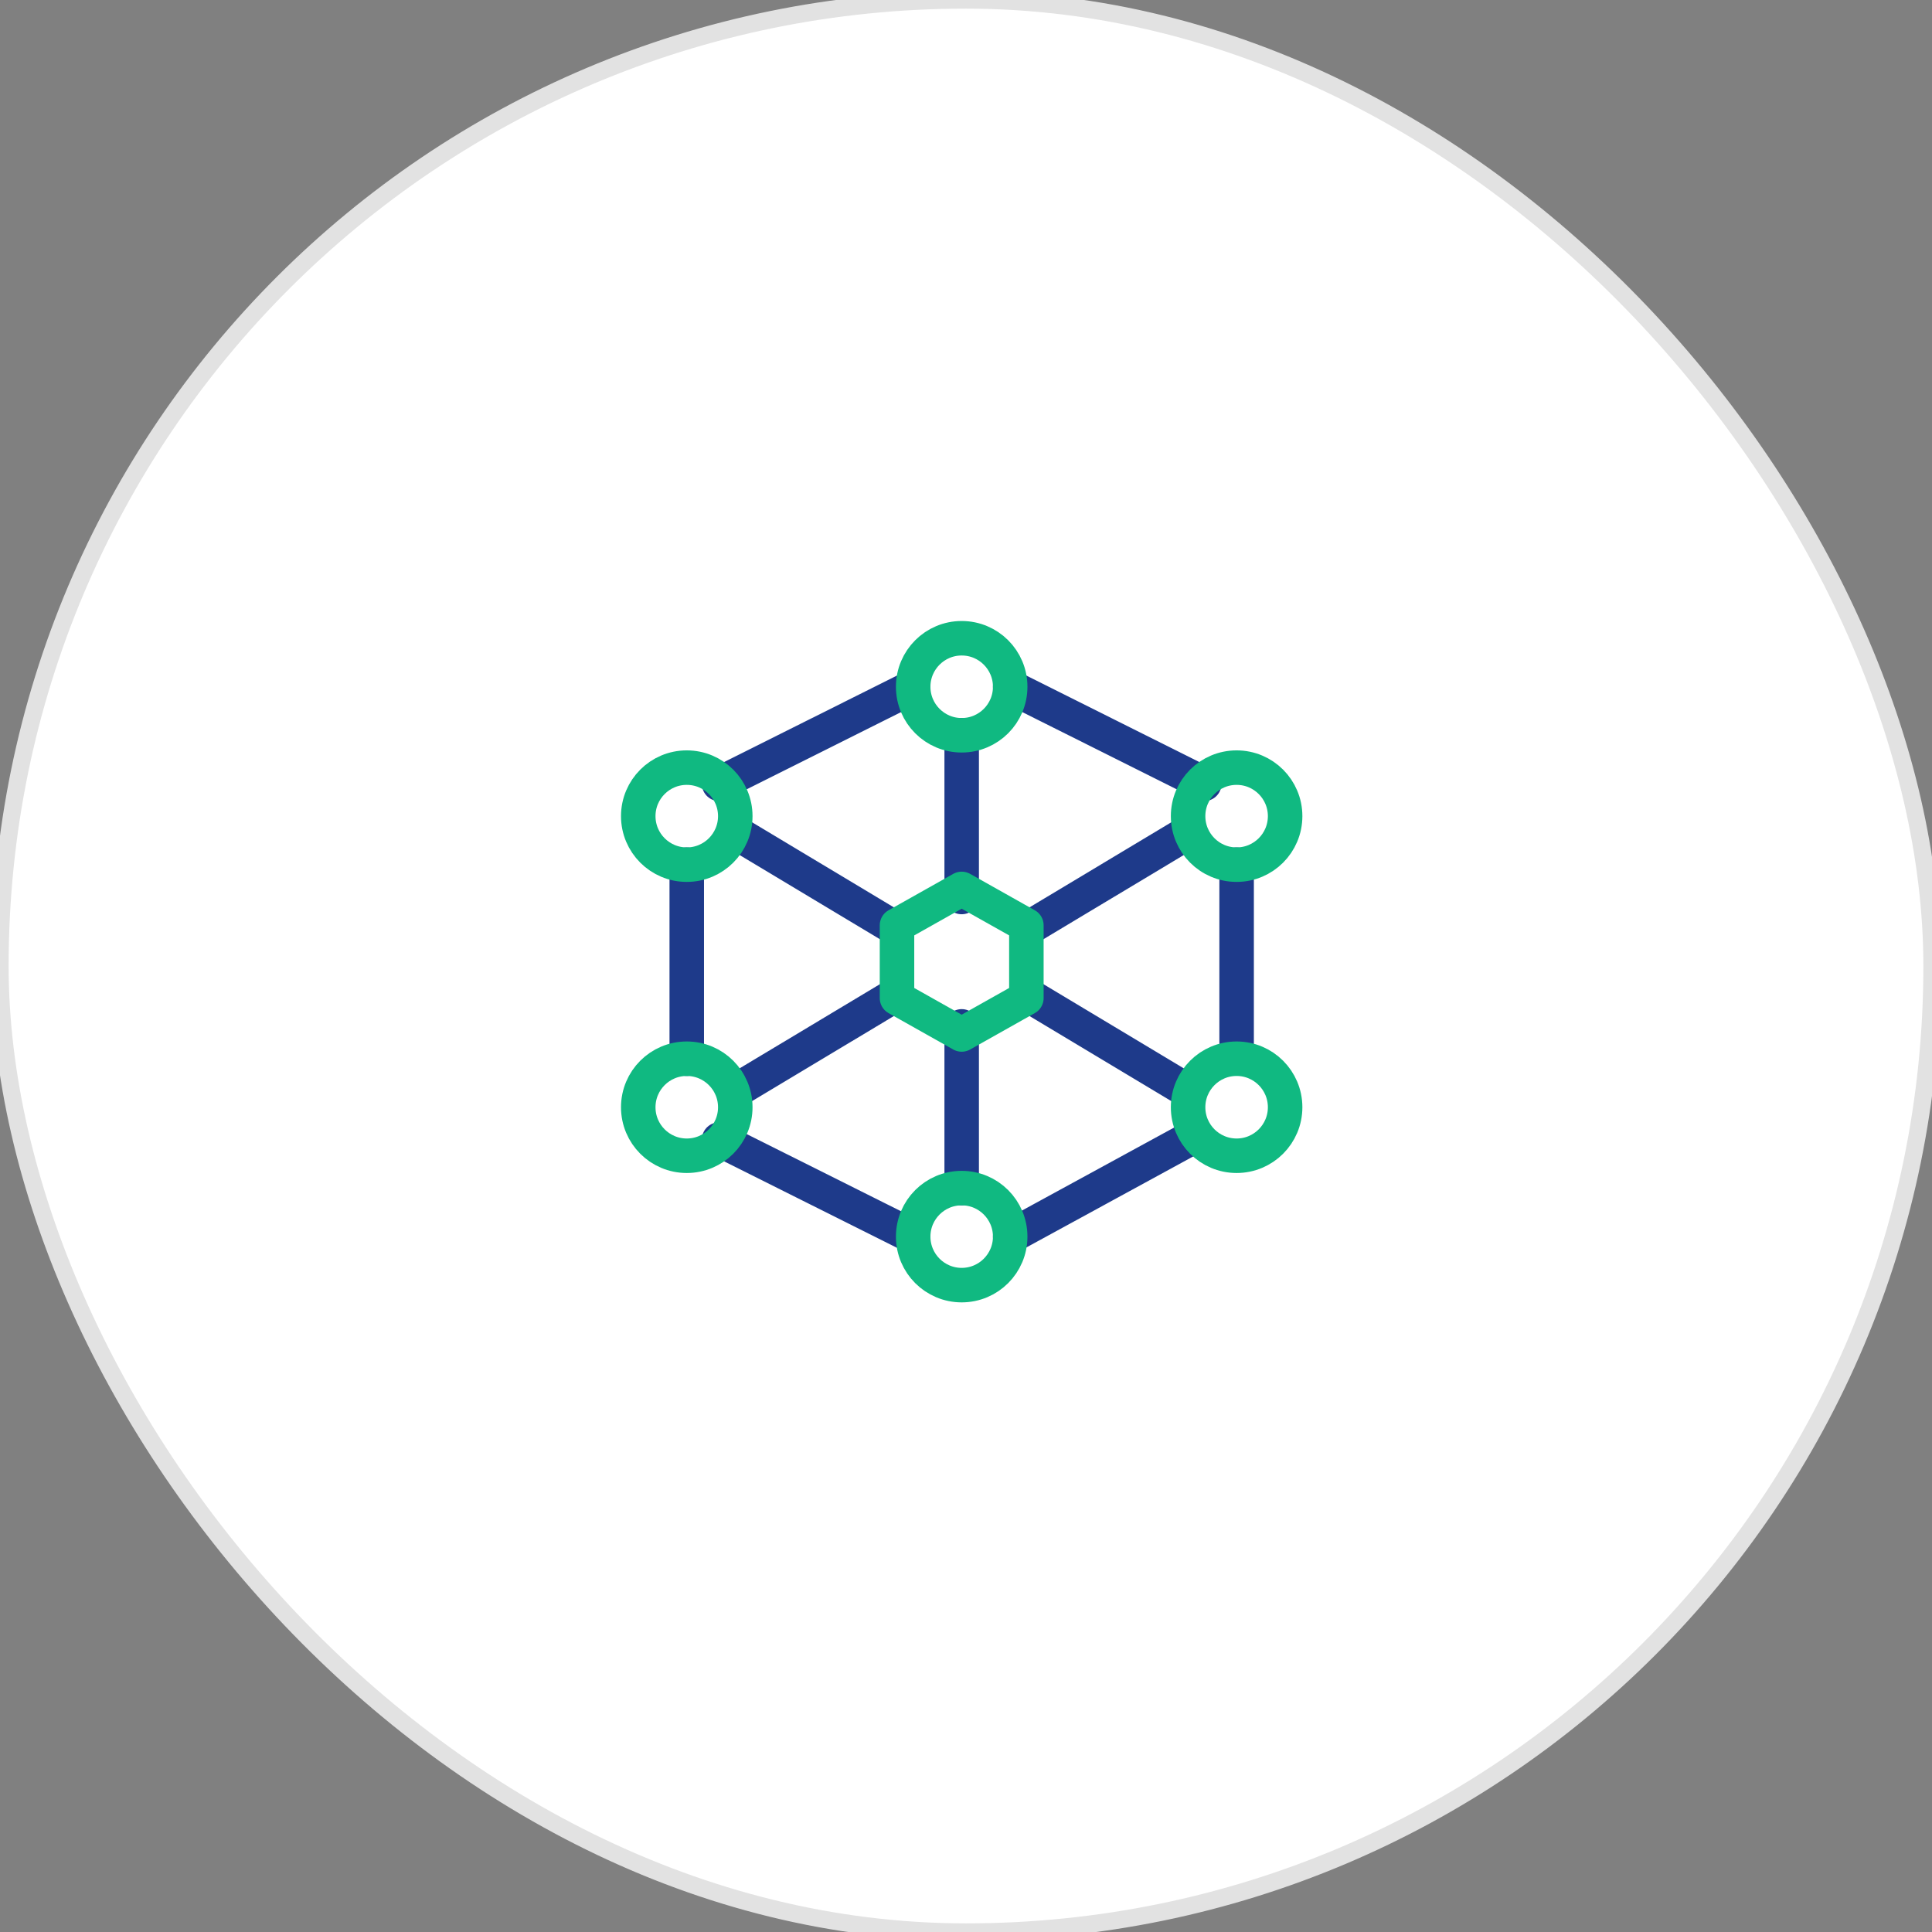 <svg width="112" height="112" viewBox="0 0 112 112" fill="none" xmlns="http://www.w3.org/2000/svg">
<rect x="0" y="0" width="112" height="112" fill="#808080" stroke="none"/>
<rect width="112" height="112" rx="56" fill="white"/>
<rect width="112" height="112" rx="56" stroke="#E2E2E2"/>
<path d="M42.625 63.25L52 57.625M59.5 53.875L68.875 48.25M55.75 42.625V52M55.75 59.5V68.875M42.625 48.25L52 53.875M59.5 57.625L68.875 63.25M71.688 50.125V60.438M58.562 71.688L68.875 66.062M41.688 66.062L52.938 71.688M39.812 61.375V50.125M41.688 45.438L52.938 39.812M69.812 45.438L58.562 39.812" stroke="#1E3A8A" stroke-width="2" stroke-linecap="round" stroke-linejoin="round"/>
<path d="M55.75 42.625C57.303 42.625 58.562 41.366 58.562 39.812C58.562 38.259 57.303 37 55.75 37C54.197 37 52.938 38.259 52.938 39.812C52.938 41.366 54.197 42.625 55.75 42.625Z" stroke="#10B981" stroke-width="2" stroke-linecap="round" stroke-linejoin="round"/>
<path d="M55.75 74.5C57.303 74.5 58.562 73.241 58.562 71.688C58.562 70.134 57.303 68.875 55.75 68.875C54.197 68.875 52.938 70.134 52.938 71.688C52.938 73.241 54.197 74.5 55.75 74.5Z" stroke="#10B981" stroke-width="2" stroke-linecap="round" stroke-linejoin="round"/>
<path d="M39.812 50.125C41.366 50.125 42.625 48.866 42.625 47.312C42.625 45.759 41.366 44.5 39.812 44.5C38.259 44.5 37 45.759 37 47.312C37 48.866 38.259 50.125 39.812 50.125Z" stroke="#10B981" stroke-width="2" stroke-linecap="round" stroke-linejoin="round"/>
<path d="M71.688 50.125C73.241 50.125 74.5 48.866 74.5 47.312C74.5 45.759 73.241 44.5 71.688 44.5C70.134 44.5 68.875 45.759 68.875 47.312C68.875 48.866 70.134 50.125 71.688 50.125Z" stroke="#10B981" stroke-width="2" stroke-linecap="round" stroke-linejoin="round"/>
<path d="M71.688 67C73.241 67 74.5 65.741 74.5 64.188C74.5 62.634 73.241 61.375 71.688 61.375C70.134 61.375 68.875 62.634 68.875 64.188C68.875 65.741 70.134 67 71.688 67Z" stroke="#10B981" stroke-width="2" stroke-linecap="round" stroke-linejoin="round"/>
<path d="M39.812 67C41.366 67 42.625 65.741 42.625 64.188C42.625 62.634 41.366 61.375 39.812 61.375C38.259 61.375 37 62.634 37 64.188C37 65.741 38.259 67 39.812 67Z" stroke="#10B981" stroke-width="2" stroke-linecap="round" stroke-linejoin="round"/>
<path d="M55.75 51.531L59.5 53.641V57.859L55.75 59.969L52 57.859V53.641L55.75 51.531Z" stroke="#10B981" stroke-width="2" stroke-linecap="round" stroke-linejoin="round"/>
</svg>
